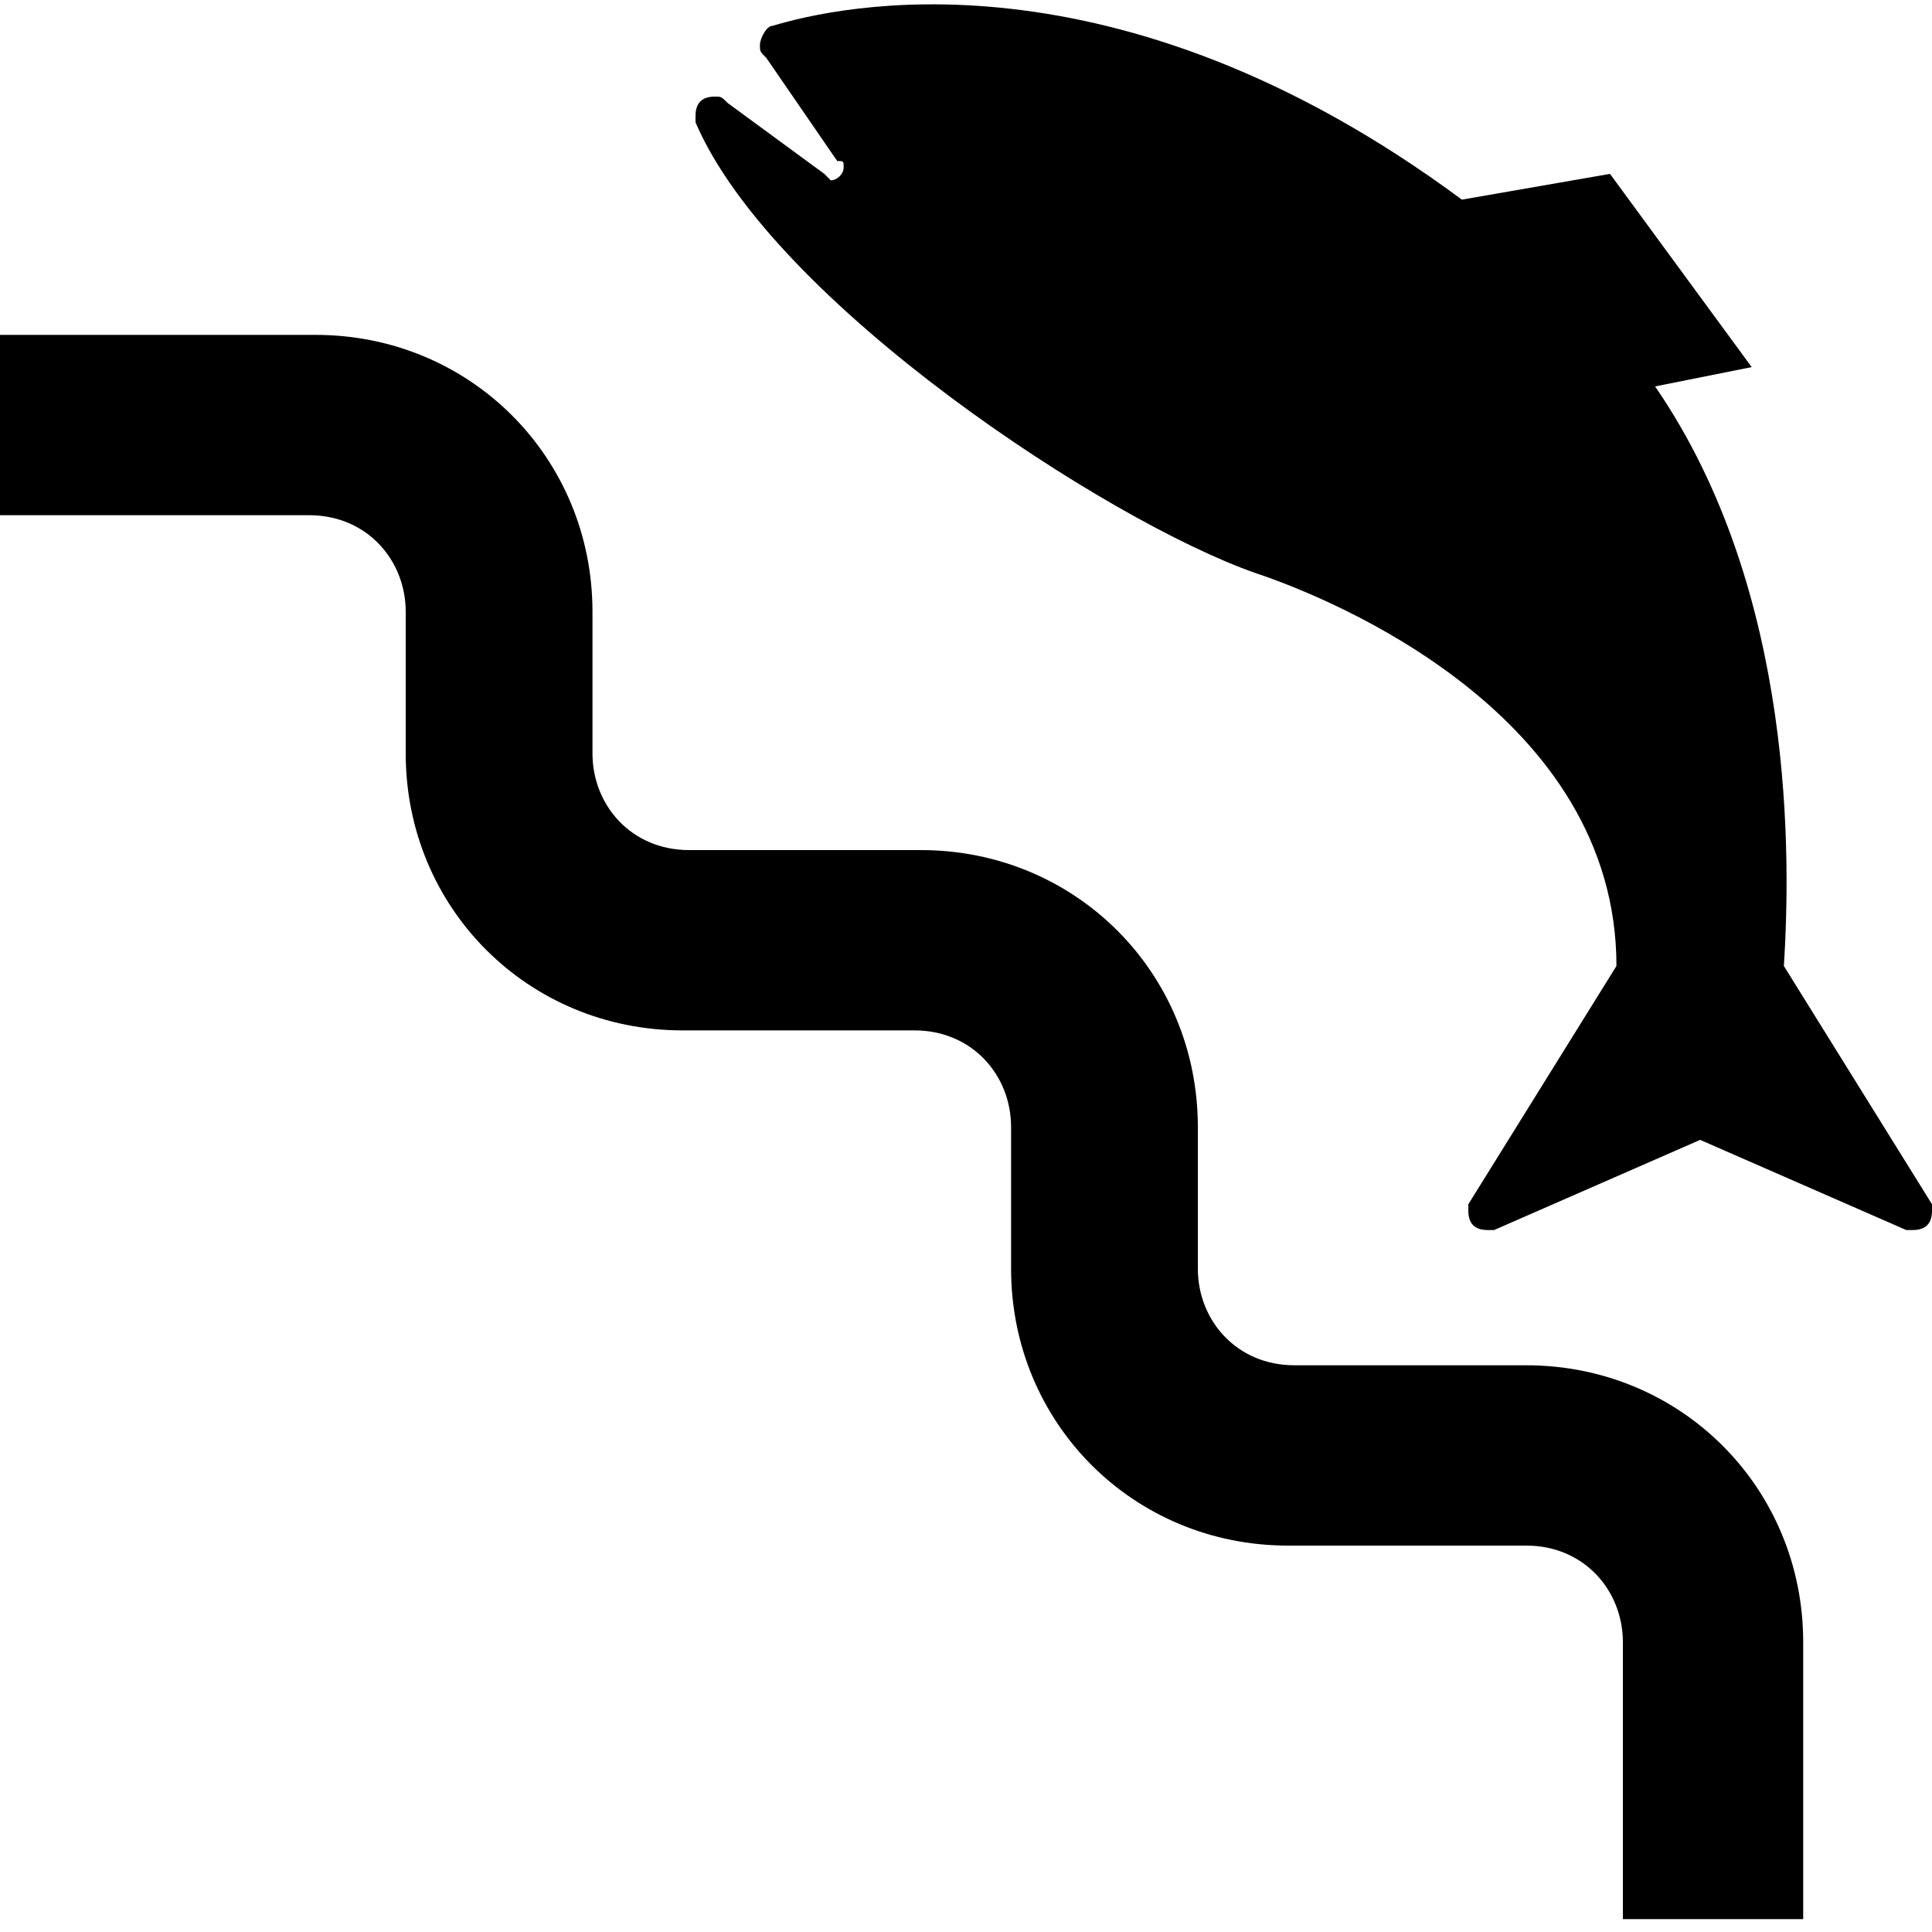 <svg xmlns="http://www.w3.org/2000/svg" width="30" height="30">
  <path d="M4.8 8c.9 0 1.5.7 1.5 1.5v2.2c0 2.4 1.9 4.3 4.3 4.3h3.6c.9 0 1.5.7 1.5 1.5v2.2c0 2.4 1.9 4.3 4.3 4.3h3.7c.9 0 1.5.7 1.5 1.5v4.3H28v-4.3c0-2.4-1.9-4.3-4.3-4.3h-3.6c-.9 0-1.5-.7-1.5-1.5v-2.2c0-2.4-1.9-4.3-4.3-4.3h-3.6c-.9 0-1.5-.7-1.5-1.5V9.5c0-2.4-1.9-4.3-4.3-4.3H0V8h4.8z"/>
  <path d="M11.9.9c-.1-.1-.1-.1-.1-.2s.1-.3.2-.3c1-.3 5.3-1.3 10.7 2.7l2.3-.4 2.2 3-1.5.3c2.2 3.2 2.1 7.4 2 9l2.3 3.7v.1c0 .2-.1.3-.3.3h-.1l-3.2-1.4-3.2 1.4h-.1c-.2 0-.3-.1-.3-.3v-.1l2.3-3.7c0-3.9-4.4-5.7-5.6-6.1-2.3-.8-7.5-4.2-8.7-7v-.1c0-.2.1-.3.3-.3.1 0 .1 0 .2.1l1.5 1.1.1.1c.1 0 .2-.1.2-.2s0-.1-.1-.1L11.9.9z"/>
</svg>